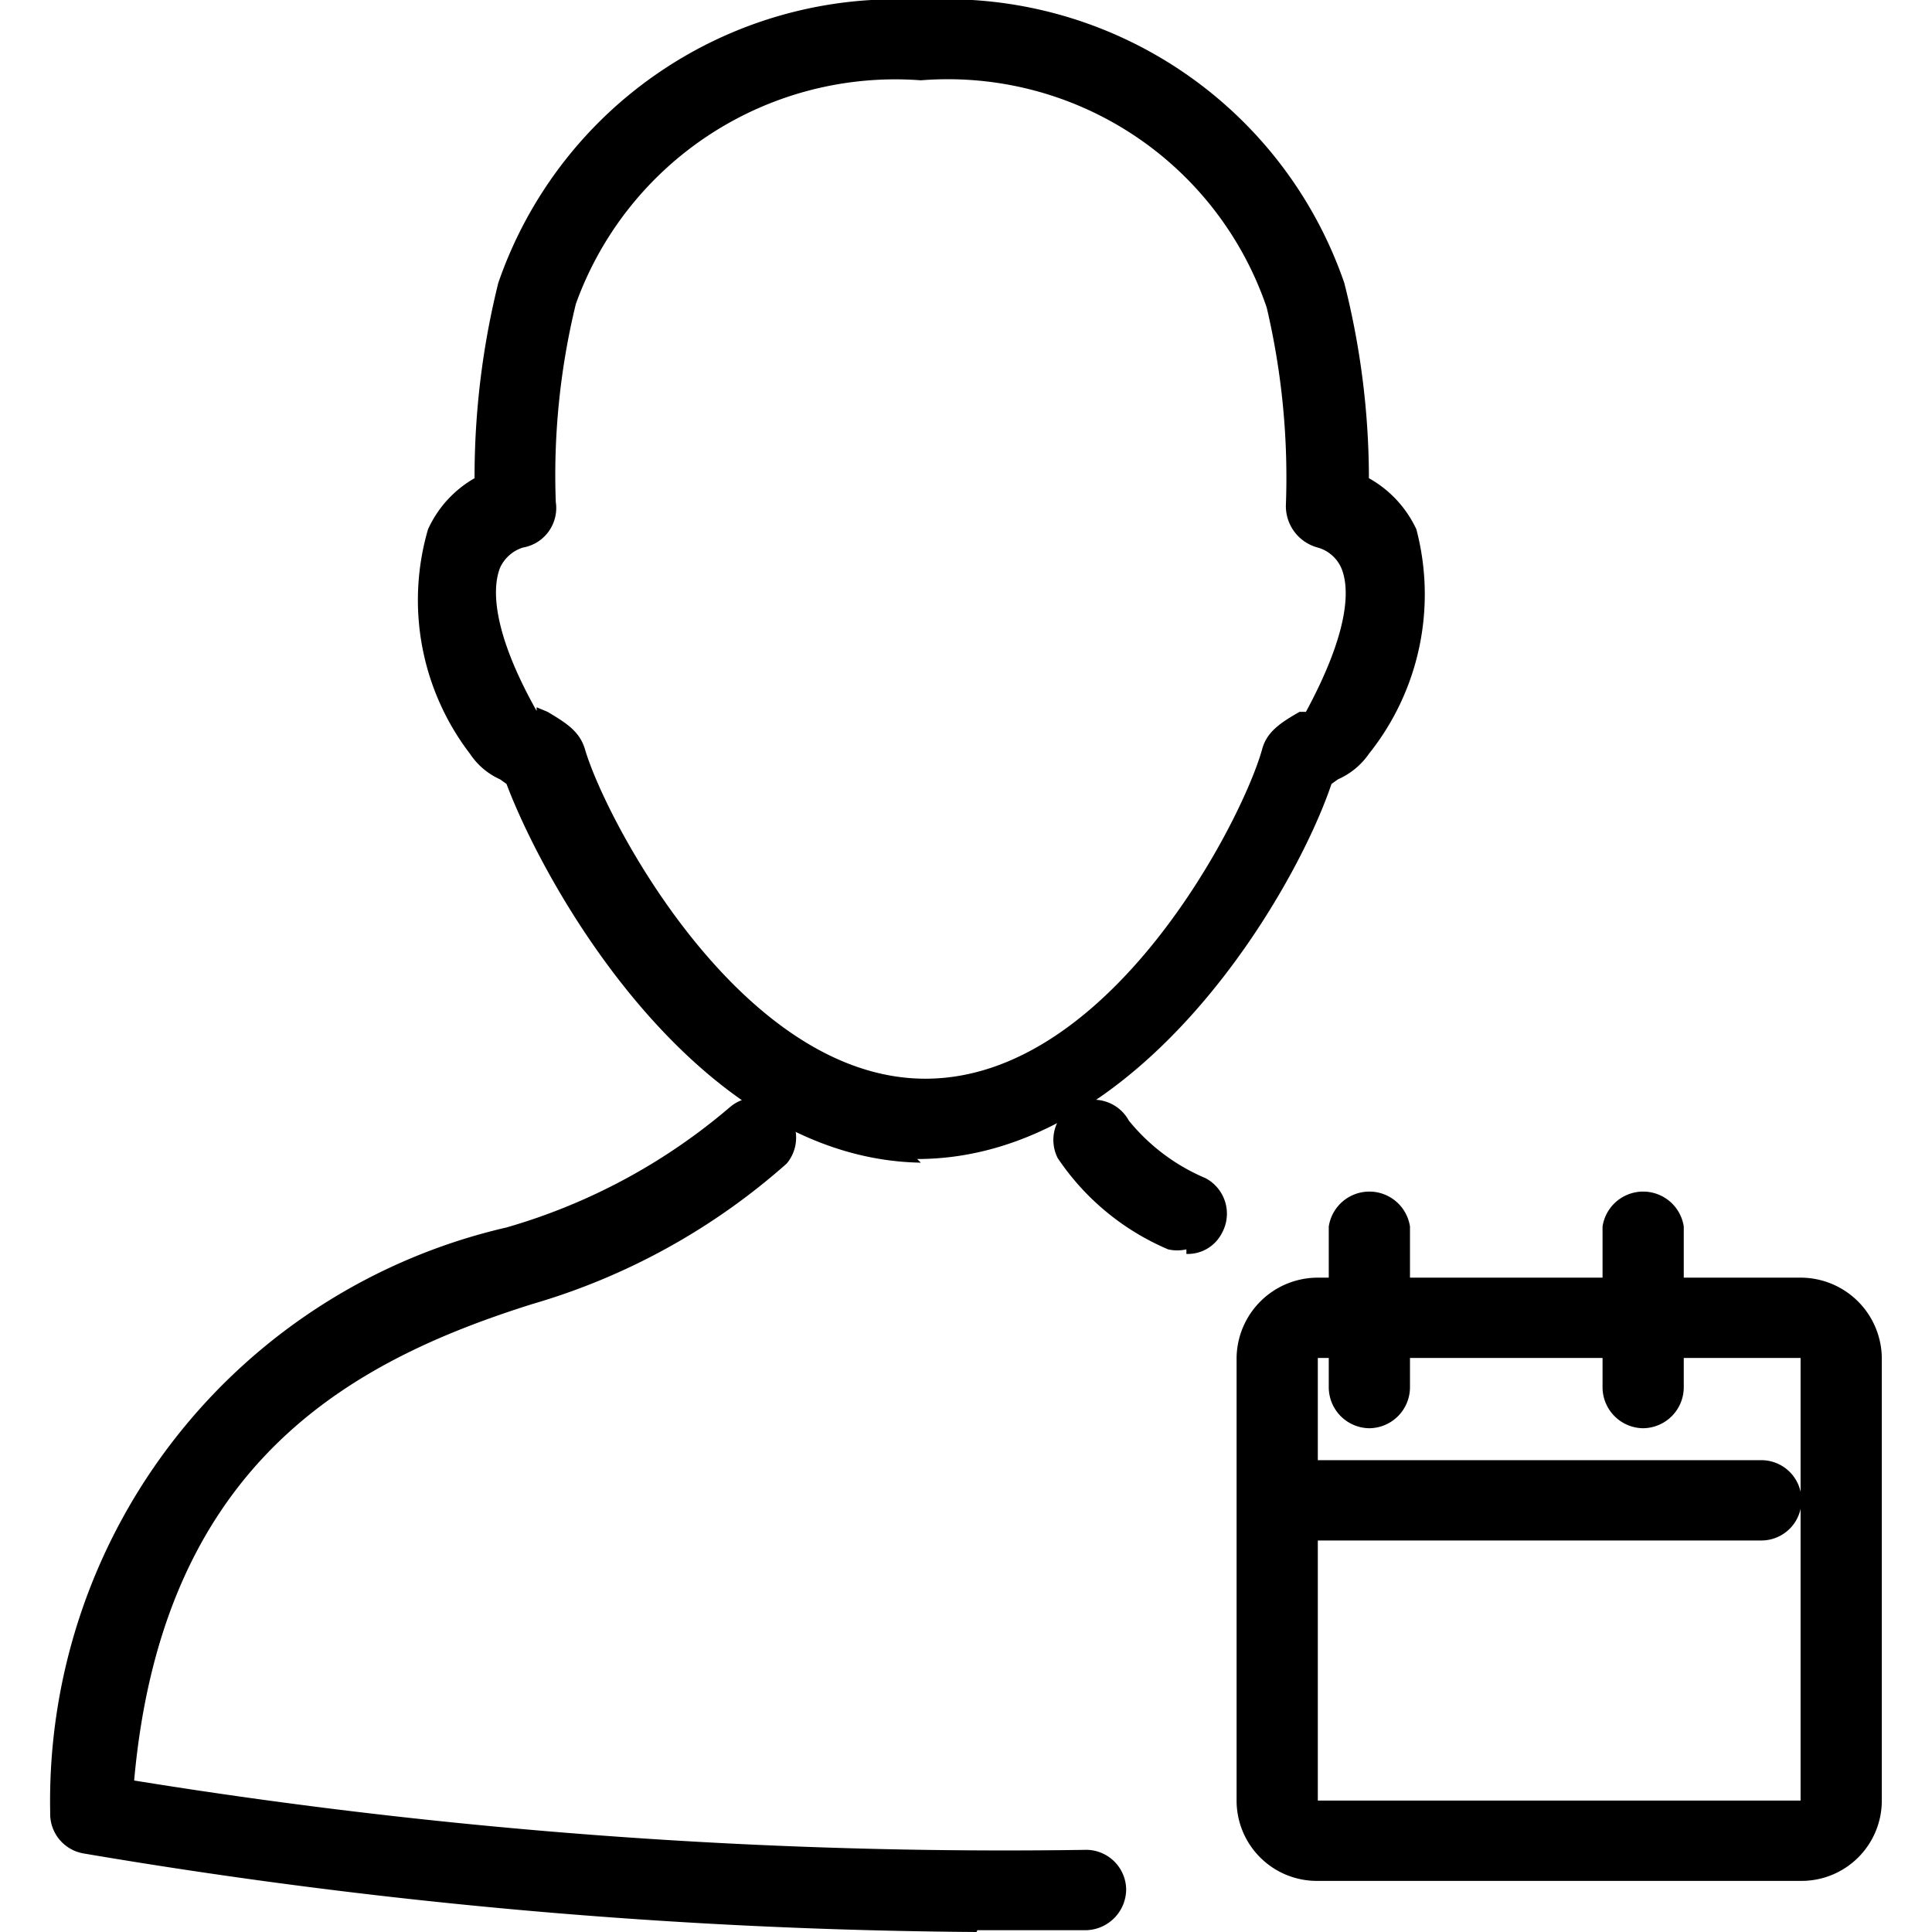 <svg class="icon" xmlns="http://www.w3.org/2000/svg" viewBox="0 0 21.17 21.17"><path d="M5.88,7.75,6,7.8c.2.12.35.21.41.41.22.76,1.71,3.61,3.73,3.61S13.61,9,13.83,8.21c.05-.19.2-.29.41-.41l.07,0c.54-1,.45-1.42.39-1.57A.4.4,0,0,0,14.44,6a.47.47,0,0,1-.35-.46,8.14,8.14,0,0,0-.21-2.17A3.69,3.69,0,0,0,10.09.88,3.72,3.72,0,0,0,6.31,3.33,7.93,7.93,0,0,0,6.09,5.5.44.44,0,0,1,5.73,6a.41.41,0,0,0-.25.22c-.06.15-.15.59.4,1.57m4.21,4.95C7.66,12.7,6,9.78,5.55,8.59l-.07-.05a.78.78,0,0,1-.33-.28A2.77,2.77,0,0,1,4.69,5.8a1.23,1.23,0,0,1,.51-.56A8.83,8.83,0,0,1,5.46,3.1,4.61,4.61,0,0,1,10.09,0a4.61,4.61,0,0,1,4.64,3.1A8.73,8.73,0,0,1,15,5.24a1.24,1.24,0,0,1,.52.56A2.8,2.8,0,0,1,15,8.26a.81.81,0,0,1-.34.28l-.07.05c-.4,1.19-2.1,4.11-4.54,4.11"/><path d="M13,13.69a.45.45,0,0,1-.2,0,2.75,2.75,0,0,1-1.21-1,.44.44,0,0,1,.19-.59.44.44,0,0,1,.59.18,2.17,2.17,0,0,0,.84.63.44.44,0,0,1,.18.6.42.42,0,0,1-.39.23"/><path d="M10.7,21.17a61,61,0,0,1-9.78-.86.44.44,0,0,1-.37-.45,6.45,6.45,0,0,1,5-6.41A6.55,6.55,0,0,0,8,12.13a.44.44,0,0,1,.62.62,7.25,7.25,0,0,1-2.79,1.54c-2,.63-4.05,1.75-4.36,5.22a59.73,59.73,0,0,0,10.41.76.44.44,0,0,1,.46.43.45.45,0,0,1-.43.45l-1.2,0"/><path d="M14.44,14.88v4.85h5.29V14.88Zm5.29,5.73H14.44a.88.88,0,0,1-.89-.88V14.88a.89.89,0,0,1,.89-.88h5.29a.89.89,0,0,1,.89.88v4.85a.88.88,0,0,1-.89.88Z"/><path d="M19.29,16.88H14A.44.44,0,0,1,14,16h5.3a.44.44,0,0,1,0,.88"/><path d="M15,15.65a.45.45,0,0,1-.44-.45V13.44a.45.45,0,0,1,.89,0V15.2a.45.45,0,0,1-.45.45"/><path d="M18,15.65a.45.45,0,0,1-.44-.45V13.44a.45.45,0,0,1,.89,0V15.2a.45.45,0,0,1-.45.45"/></svg>
